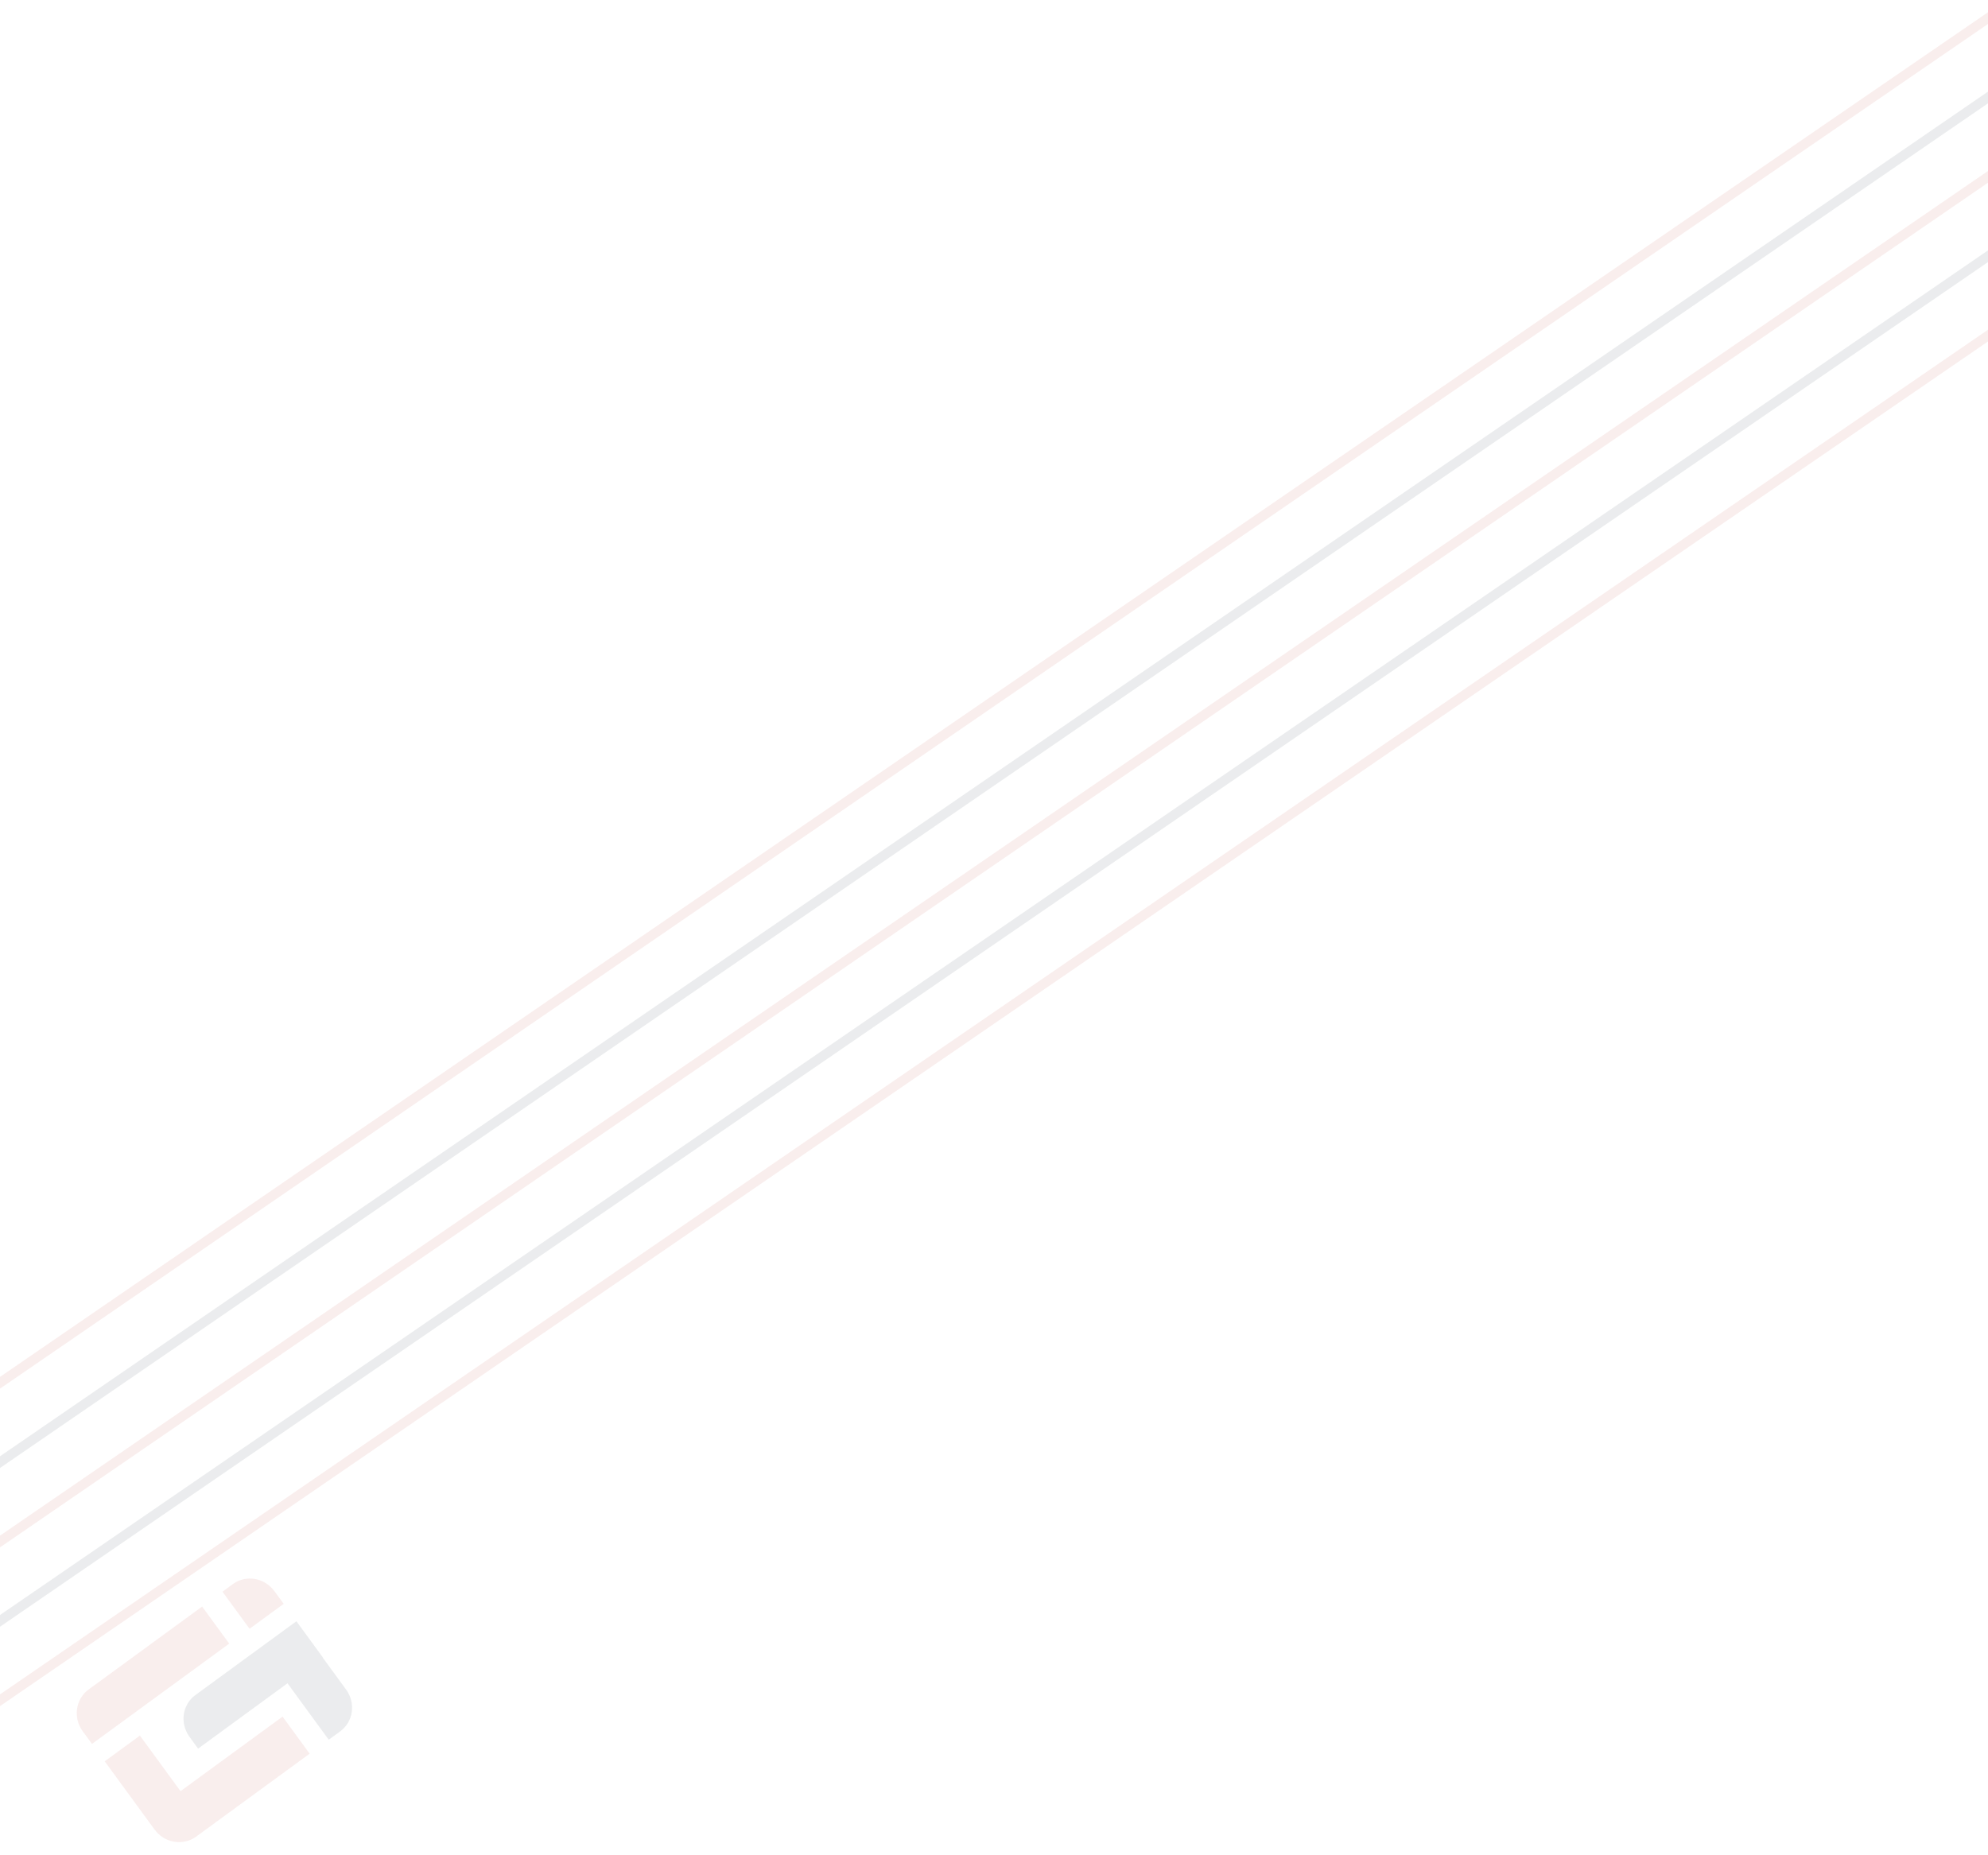 <svg width="1440" height="1344" viewBox="0 0 1440 1344" fill="none" xmlns="http://www.w3.org/2000/svg">
<g opacity="0.1">
<path d="M-15 1012L1454 3.5" stroke="#C44E47" stroke-width="7"/>
<path d="M-15 1069.5L1454 61" stroke="#31424F" stroke-width="7"/>
<path d="M-15 1127L1454 118.5" stroke="#C44E47" stroke-width="7"/>
<path d="M-15 1184.5L1454 176" stroke="#31424F" stroke-width="7"/>
<path d="M-15 1242L1454 233.5" stroke="#C44E47" stroke-width="7"/>
</g>
<g opacity="0.1">
<path d="M64.182 1223.92L146.408 1163.83L166.03 1190.68L66.621 1263.32L59.921 1254.16C56.494 1249.47 55.018 1243.65 55.817 1237.98C56.616 1232.31 59.625 1227.25 64.182 1223.92Z" fill="#C44E47"/>
<path d="M161.15 1153.06L168.726 1147.52C173.284 1144.21 179.008 1142.89 184.643 1143.86C190.277 1144.83 195.363 1148 198.784 1152.68L205.484 1161.85L180.772 1179.91L161.15 1153.06Z" fill="#C44E47"/>
<path d="M204.668 1243.56L224.289 1270.41L142.062 1330.5C139.805 1332.14 137.234 1333.32 134.499 1333.96C131.763 1334.59 128.916 1334.67 126.119 1334.19C123.322 1333.72 120.631 1332.69 118.2 1331.17C115.768 1329.66 113.644 1327.68 111.948 1325.35L75.839 1275.94L101.339 1257.31L130.759 1297.57L204.668 1243.56Z" fill="#C44E47"/>
<path d="M214.702 1174.47L233.868 1200.69L233.747 1200.78L250.69 1223.97C252.39 1226.29 253.628 1228.91 254.335 1231.69C255.041 1234.47 255.202 1237.34 254.807 1240.15C254.413 1242.96 253.471 1245.65 252.035 1248.07C250.6 1250.48 248.699 1252.57 246.441 1254.22L238.123 1260.3L208.247 1219.41L143.49 1266.74L137.245 1258.19C133.821 1253.51 132.341 1247.71 133.128 1242.05C133.915 1236.39 136.907 1231.33 141.445 1228L214.702 1174.47Z" fill="#31424F"/>
</g>
</svg>
